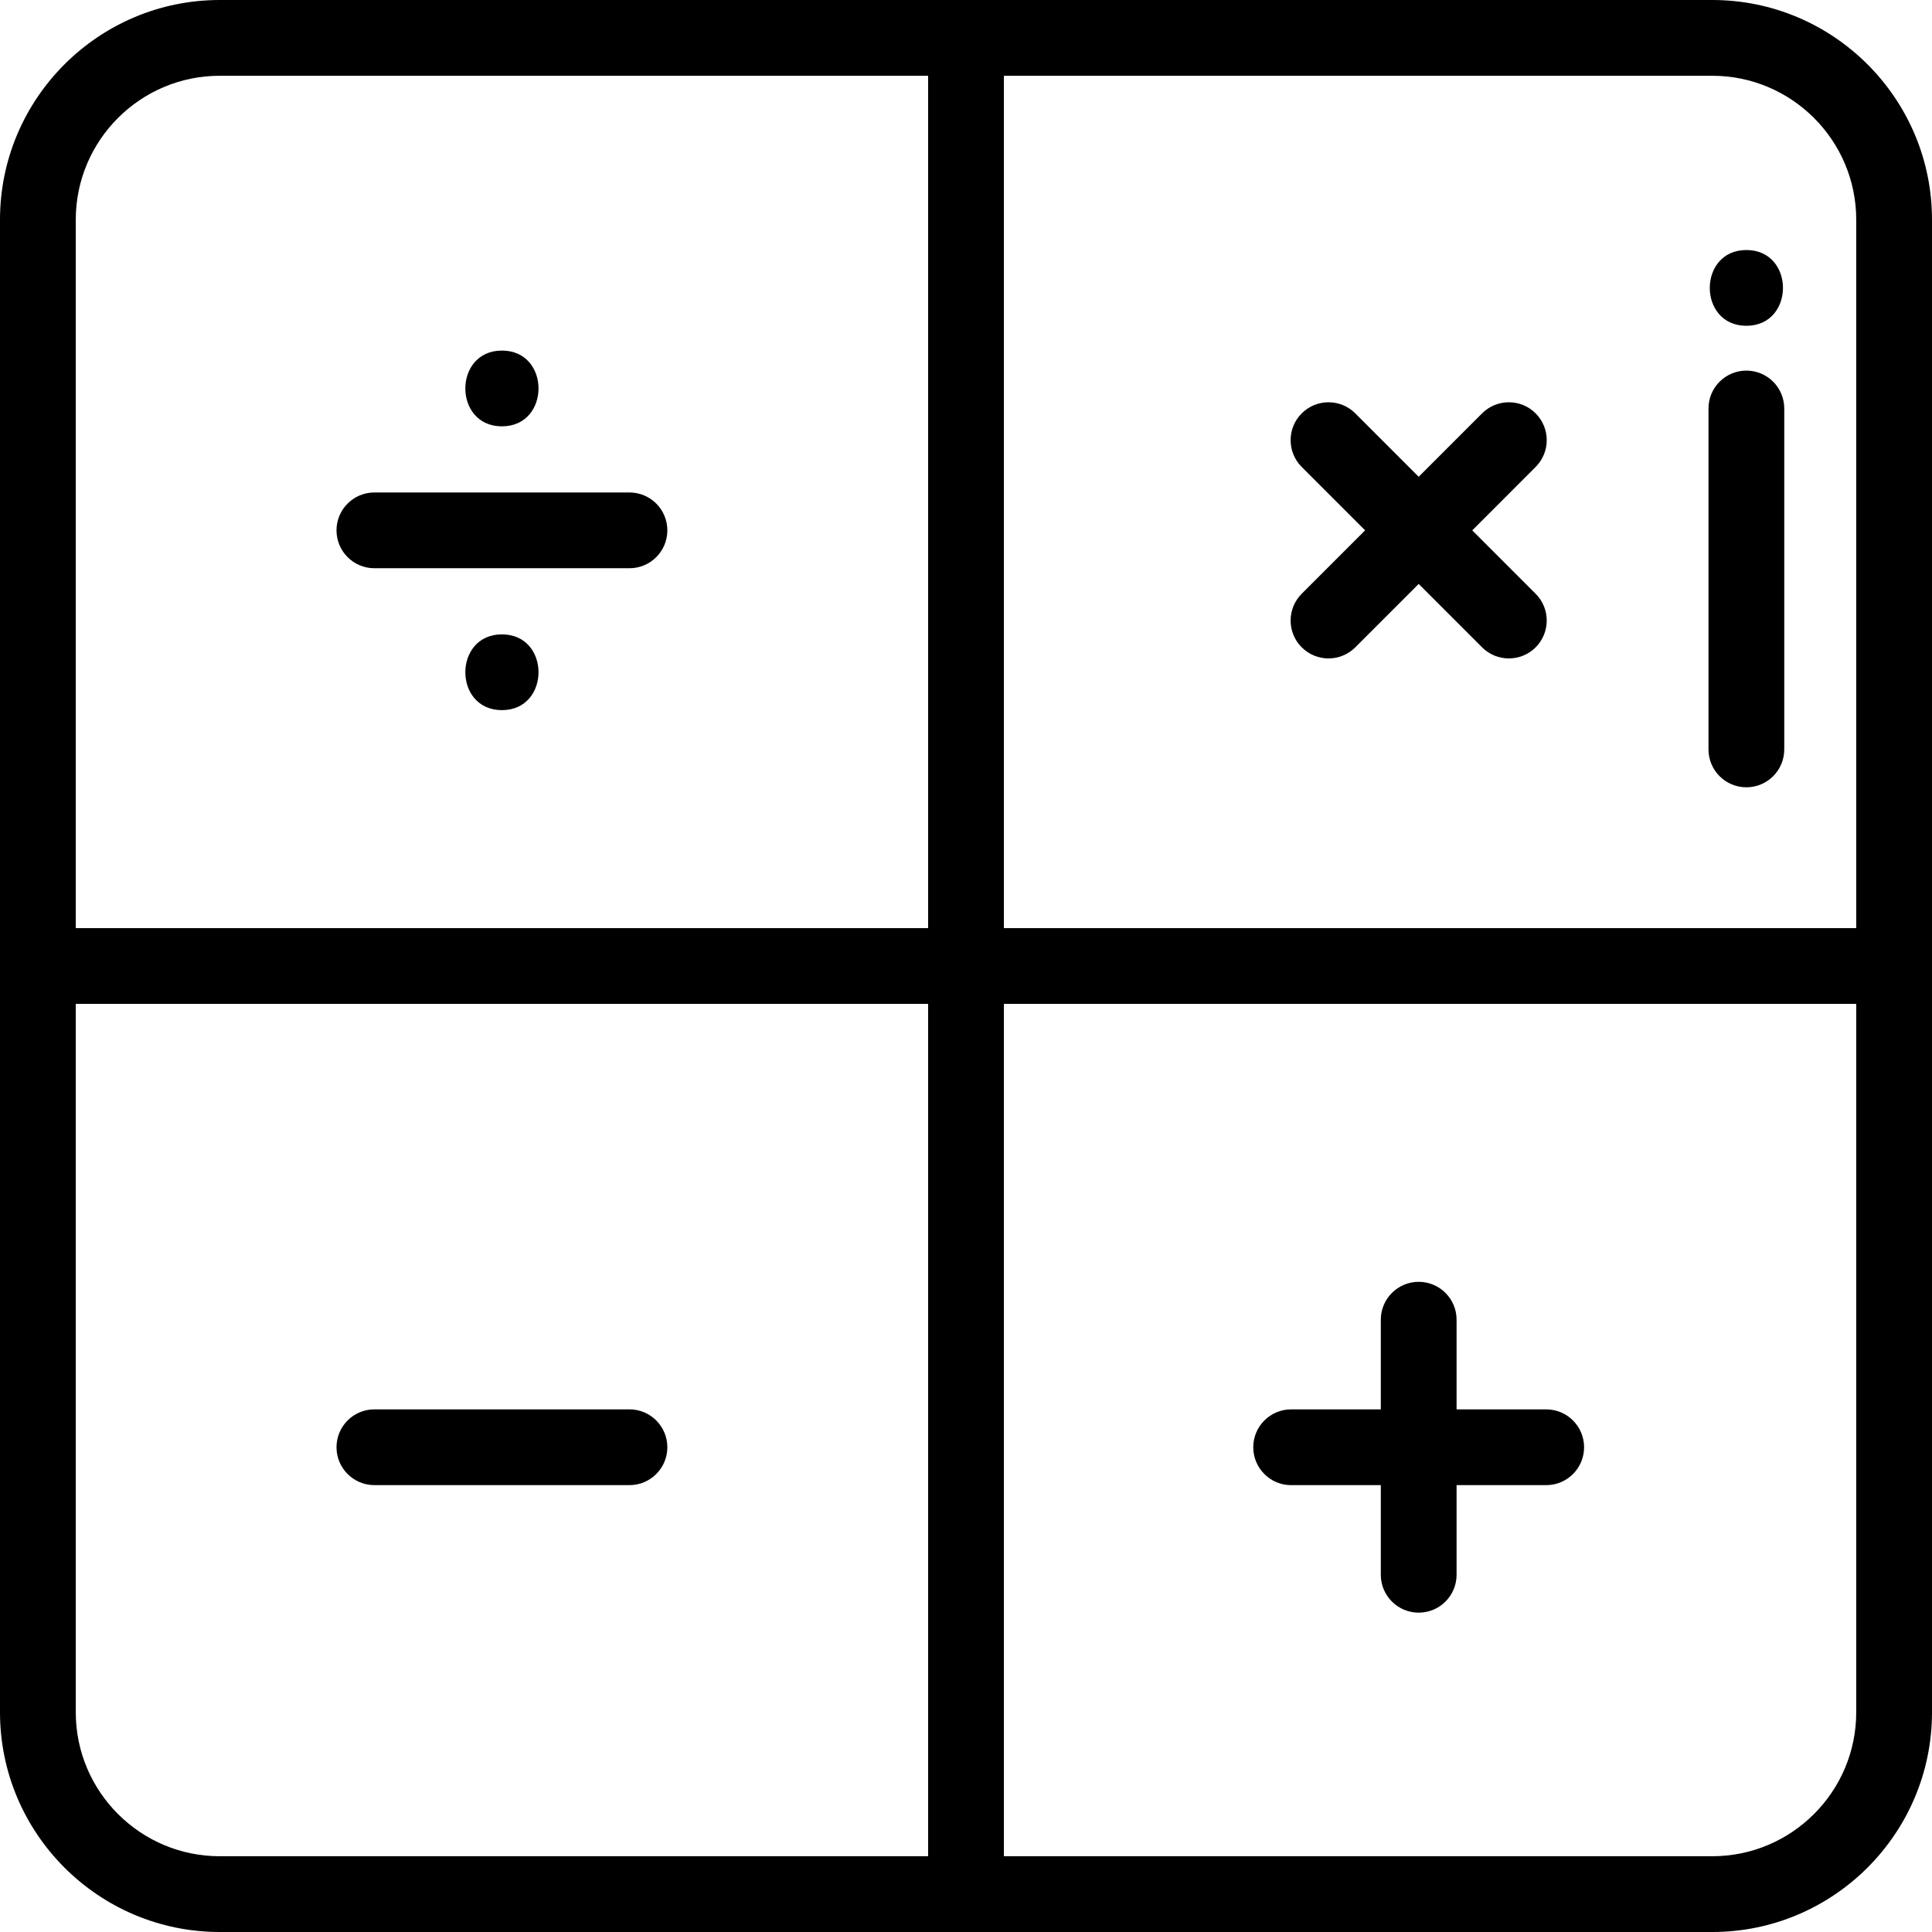 <?xml version="1.0" encoding="iso-8859-1"?>
<!-- Generator: Adobe Illustrator 19.0.0, SVG Export Plug-In . SVG Version: 6.00 Build 0)  -->
<svg version="1.1" id="Capa_1" xmlns="http://www.w3.org/2000/svg" xmlns:xlink="http://www.w3.org/1999/xlink" x="0px" y="0px"
	 viewBox="0 0 512 512" style="enable-background:new 0 0 512 512;" xml:space="preserve">
<g>
	<g>
		<path d="M453.773,0H256H58.227C26.121,0,0,26.121,0,58.227V256v197.773C0,485.879,26.121,512,58.227,512H256h197.773
			C485.879,512,512,485.879,512,453.773V256V58.227C512,26.121,485.879,0,453.773,0z M245.961,491.922H58.227
			c-21.035,0-38.149-17.114-38.149-38.149V266.039h225.882V491.922z M245.961,245.961H20.078V58.227
			c0-21.035,17.114-38.149,38.149-38.149h187.733V245.961z M491.922,453.773c0,21.035-17.114,38.149-38.149,38.149H266.039V266.039
			h225.882V453.773z M491.922,245.961H266.039V20.078h187.733c21.035,0,38.149,17.114,38.149,38.149V245.961z"/>
	</g>
</g>
<g>
	<g>
		<path d="M390.159,140.549l16.803-16.807c3.919-3.921,3.918-10.277-0.003-14.197c-3.92-3.919-10.278-3.918-14.197,0.003
			l-16.798,16.802l-16.799-16.803c-3.92-3.92-10.275-3.92-14.198,0c-3.92,3.92-3.92,10.277,0,14.197l16.802,16.805l-16.802,16.805
			c-3.92,3.921-3.92,10.277,0,14.197c1.961,1.961,4.53,2.94,7.099,2.94c2.569,0,5.138-0.981,7.099-2.94l16.799-16.803l16.798,16.802
			c1.96,1.962,4.53,2.943,7.1,2.943c2.569,0,5.137-0.98,7.097-2.938c3.921-3.92,3.922-10.276,0.003-14.197L390.159,140.549z"/>
	</g>
</g>
<g>
	<g>
		<path d="M409.761,373.499h-23.753v-23.763c0-5.545-4.496-10.039-10.039-10.039c-5.544,0-10.039,4.495-10.039,10.039v23.763
			h-23.763c-5.544,0-10.039,4.495-10.039,10.039s4.496,10.039,10.039,10.039h23.763v23.753c0,5.545,4.496,10.039,10.039,10.039
			c5.544,0,10.039-4.495,10.039-10.039v-23.753h23.753c5.544,0,10.039-4.495,10.039-10.039S415.304,373.499,409.761,373.499z"/>
	</g>
</g>
<g>
	<g>
		<path d="M462.808,98.216c-5.544,0-10.039,4.495-10.039,10.039v90.347c0,5.545,4.496,10.039,10.039,10.039
			s10.039-4.495,10.039-10.039v-90.347C472.847,102.71,468.352,98.216,462.808,98.216z"/>
	</g>
</g>
<g>
	<g>
		<path d="M462.808,66.259c-12.919,0-12.941,20.078,0,20.078C475.727,86.337,475.748,66.259,462.808,66.259z"/>
	</g>
</g>
<g>
	<g>
		<path d="M133.017,92.905c-12.919,0-12.942,20.078,0,20.078C145.936,112.983,145.957,92.905,133.017,92.905z"/>
	</g>
</g>
<g>
	<g>
		<path d="M133.017,168.115c-12.919,0-12.941,20.078,0,20.078C145.936,188.193,145.957,168.115,133.017,168.115z"/>
	</g>
</g>
<g>
	<g>
		<path d="M166.815,130.51H99.218c-5.544,0-10.039,4.495-10.039,10.039c0,5.545,4.496,10.039,10.039,10.039h67.597
			c5.544,0,10.039-4.495,10.039-10.039C176.854,135.004,172.358,130.51,166.815,130.51z"/>
	</g>
</g>
<g>
	<g>
		<path d="M166.815,373.495H99.218c-5.544,0-10.039,4.495-10.039,10.039c0,5.545,4.496,10.039,10.039,10.039h67.597
			c5.544,0,10.039-4.495,10.039-10.039C176.854,377.99,172.359,373.495,166.815,373.495z"/>
	</g>
</g>
<g>
</g>
<g>
</g>
<g>
</g>
<g>
</g>
<g>
</g>
<g>
</g>
<g>
</g>
<g>
</g>
<g>
</g>
<g>
</g>
<g>
</g>
<g>
</g>
<g>
</g>
<g>
</g>
<g>
</g>
</svg>
